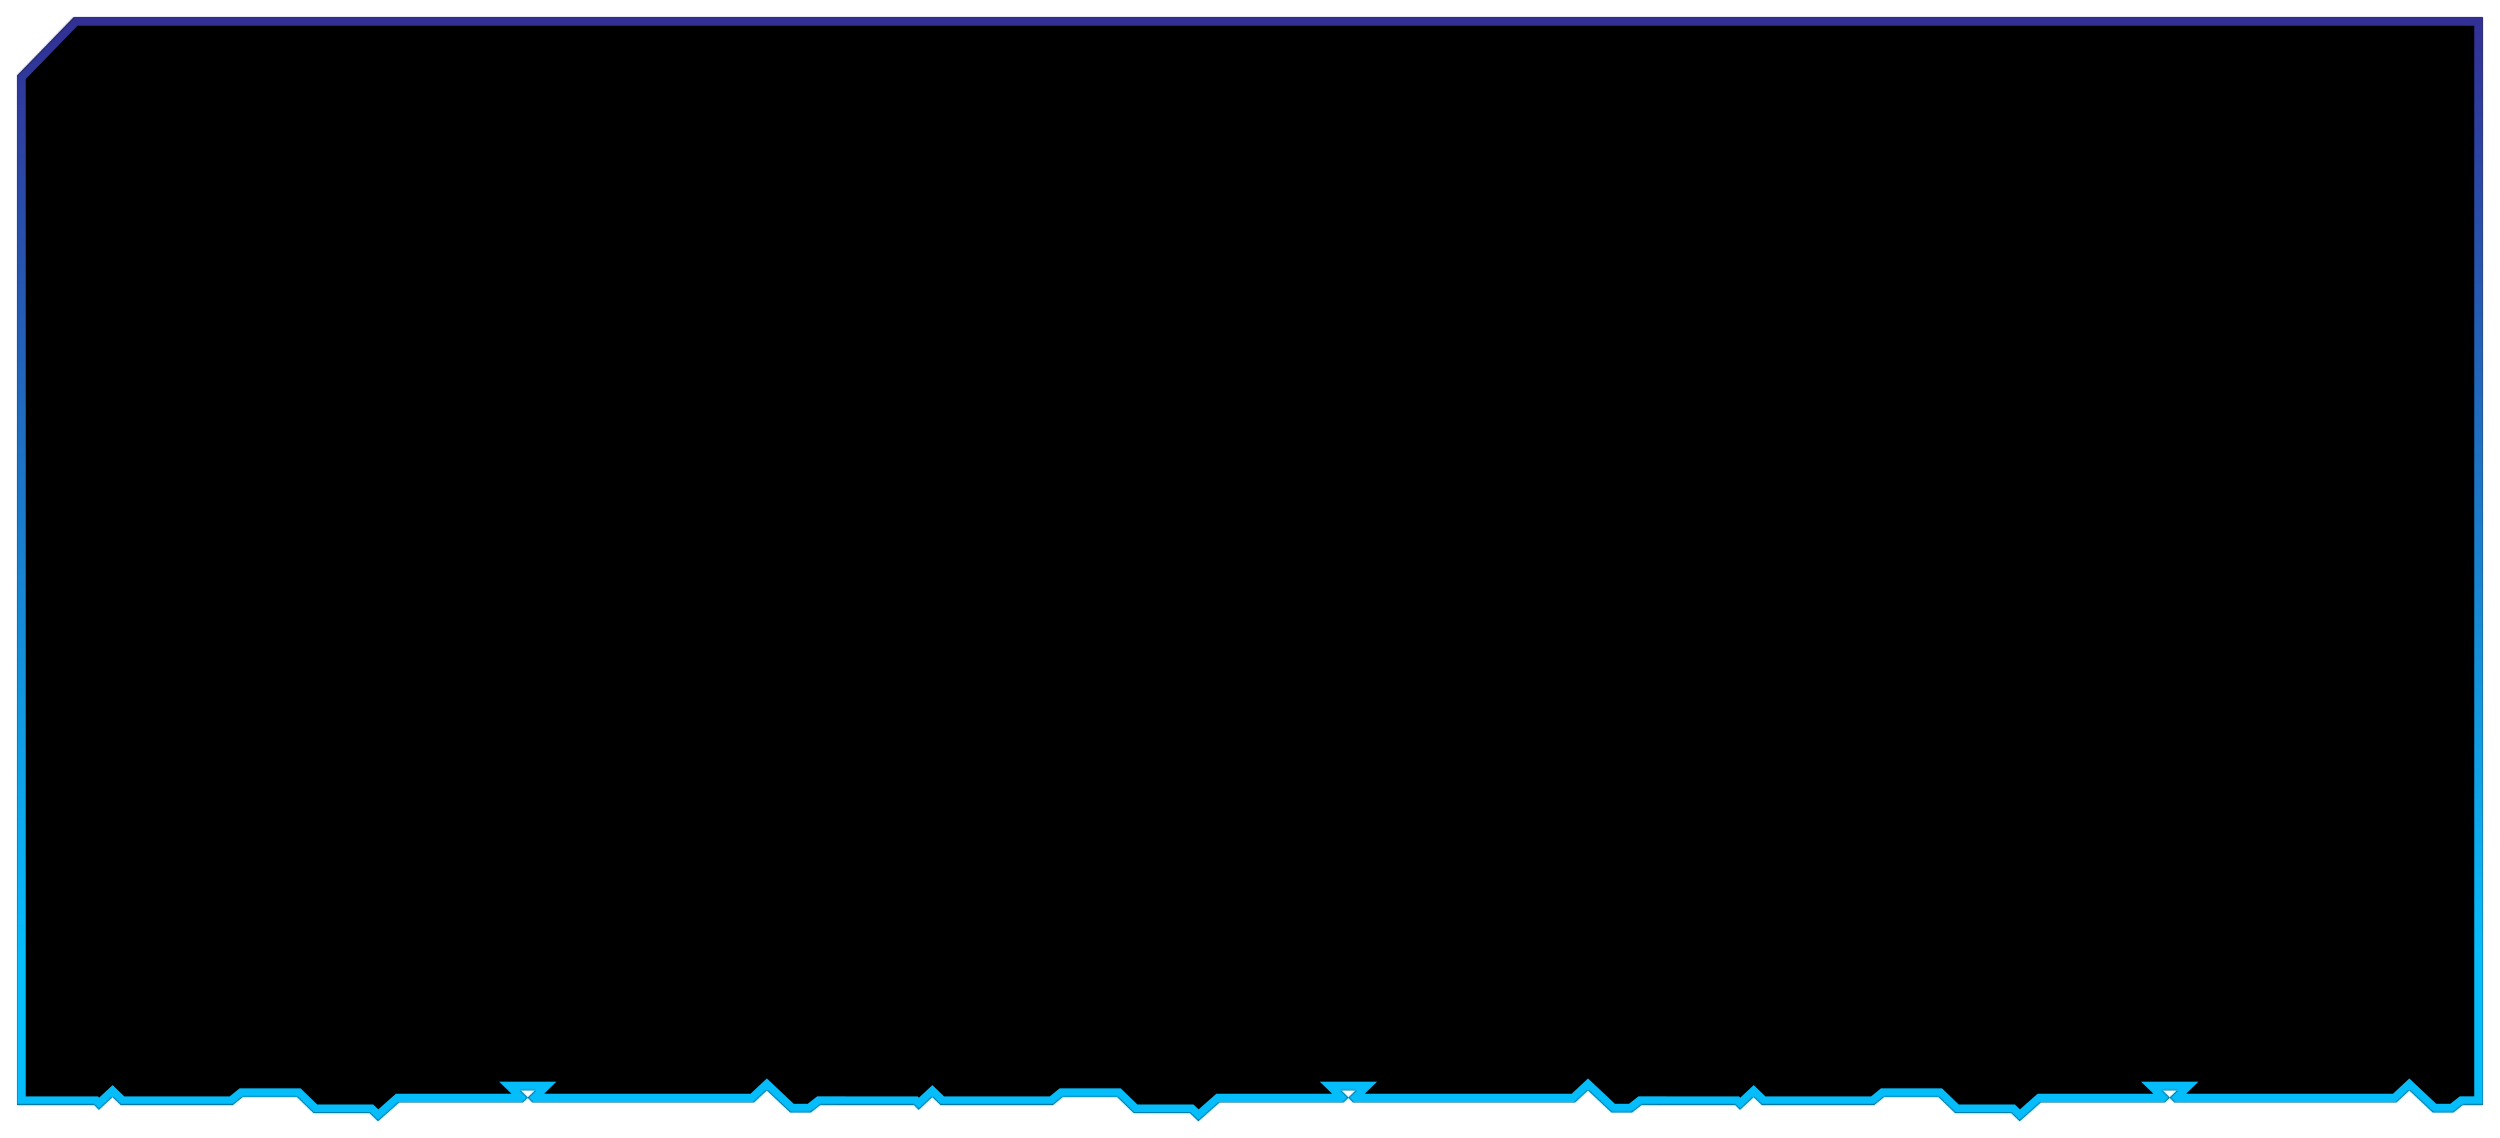 <svg width="1456" height="663" viewBox="0 0 1456 663" fill="none" xmlns="http://www.w3.org/2000/svg">
<g filter="url(#filter0_d_93_1395)">
<mask id="path-1-inside-1_93_1395" fill="white">
<path fill-rule="evenodd" clip-rule="evenodd" d="M43.023 10L10 44.024V620.896V621V643.546H54.938L57.581 646.279L65.511 638.859L70.357 643.546H135.561L141.288 638.859H173.009L182.701 648.232H215.303L220.149 652.918L232.485 641.984H304.506L307.381 639.25L310.024 641.984H439.109L446.599 634.954L460.257 647.841H472.152L477.651 643.522H487.332V643.546H532.364L535.013 646.279L542.959 638.859L547.816 643.546H613.155L618.894 638.859H650.681L660.394 648.232H693.064L697.92 652.918L710.282 641.984H782.453L785.334 639.25L787.983 641.984H917.338L924.843 634.954L938.529 647.841H950.449L955.959 643.522H965.666V643.546H1010.7L1013.35 646.279L1021.29 638.859L1026.15 643.546H1091.49L1097.23 638.859H1129.01L1138.73 648.232H1171.4L1176.25 652.918L1188.61 641.984H1260.79L1263.67 639.25L1266.32 641.984H1395.67L1403.18 634.954L1416.86 647.841H1428.78L1434.29 643.522H1446V621V620.896V10H43.023ZM1263.67 639.25L1259.25 634.954H1268.08L1263.67 639.25ZM785.334 639.25L780.919 634.954H789.749L785.334 639.25ZM307.381 639.25L302.975 634.954H311.786L307.381 639.25Z"/>
</mask>
<path fill-rule="evenodd" clip-rule="evenodd" d="M43.023 10L10 44.024V620.896V621V643.546H54.938L57.581 646.279L65.511 638.859L70.357 643.546H135.561L141.288 638.859H173.009L182.701 648.232H215.303L220.149 652.918L232.485 641.984H304.506L307.381 639.25L310.024 641.984H439.109L446.599 634.954L460.257 647.841H472.152L477.651 643.522H487.332V643.546H532.364L535.013 646.279L542.959 638.859L547.816 643.546H613.155L618.894 638.859H650.681L660.394 648.232H693.064L697.92 652.918L710.282 641.984H782.453L785.334 639.25L787.983 641.984H917.338L924.843 634.954L938.529 647.841H950.449L955.959 643.522H965.666V643.546H1010.7L1013.35 646.279L1021.29 638.859L1026.15 643.546H1091.49L1097.23 638.859H1129.01L1138.73 648.232H1171.4L1176.25 652.918L1188.61 641.984H1260.79L1263.67 639.25L1266.32 641.984H1395.67L1403.18 634.954L1416.86 647.841H1428.78L1434.29 643.522H1446V621V620.896V10H43.023ZM1263.67 639.25L1259.25 634.954H1268.08L1263.67 639.25ZM785.334 639.25L780.919 634.954H789.749L785.334 639.25ZM307.381 639.25L302.975 634.954H311.786L307.381 639.25Z" fill="black"/>
<path d="M10 44.024L6.412 40.541L5 41.996V44.024H10ZM43.023 10V5H40.908L39.435 6.518L43.023 10ZM10 643.546H5V648.546H10V643.546ZM54.938 643.546L58.532 640.07L57.058 638.546H54.938V643.546ZM57.581 646.279L53.986 649.755L57.406 653.291L60.997 649.93L57.581 646.279ZM65.511 638.859L68.987 635.265L65.568 631.959L62.095 635.208L65.511 638.859ZM70.357 643.546L66.882 647.14L68.335 648.546H70.357V643.546ZM135.561 643.546V648.546H137.346L138.727 647.415L135.561 643.546ZM141.288 638.859V633.859H139.503L138.122 634.99L141.288 638.859ZM173.009 638.859L176.484 635.265L175.031 633.859H173.009V638.859ZM182.701 648.232L179.225 651.826L180.679 653.232H182.701V648.232ZM215.303 648.232L218.779 644.637L217.325 643.232H215.303V648.232ZM220.149 652.918L216.673 656.512L220.001 659.73L223.466 656.66L220.149 652.918ZM232.485 641.984V636.984H230.588L229.168 638.242L232.485 641.984ZM304.506 641.984V646.984H306.504L307.951 645.607L304.506 641.984ZM310.024 641.984L306.43 645.459L307.904 646.984H310.024V641.984ZM439.109 641.984V646.984H441.088L442.531 645.629L439.109 641.984ZM446.599 634.954L450.031 631.318L446.608 628.088L443.177 631.308L446.599 634.954ZM460.257 647.841L456.825 651.478L458.27 652.841H460.257V647.841ZM472.152 647.841V652.841H473.881L475.24 651.773L472.152 647.841ZM477.651 643.522V638.522H475.922L474.562 639.59L477.651 643.522ZM487.332 643.522H492.332V638.522H487.332V643.522ZM487.332 643.546H482.332V648.546H487.332V643.546ZM532.364 643.546L535.954 640.066L534.481 638.546H532.364V643.546ZM535.013 646.279L531.422 649.759L534.837 653.284L538.425 649.934L535.013 646.279ZM542.959 638.859L546.431 635.261L543.016 631.966L539.547 635.205L542.959 638.859ZM547.816 643.546L544.344 647.144L545.797 648.546H547.816V643.546ZM613.155 643.546V648.546H614.937L616.318 647.419L613.155 643.546ZM618.894 638.859V633.859H617.112L615.732 634.986L618.894 638.859ZM650.681 638.859L654.153 635.261L652.7 633.859H650.681V638.859ZM660.394 648.232L656.922 651.83L658.375 653.232H660.394V648.232ZM693.064 648.232L696.536 644.634L695.083 643.232H693.064V648.232ZM697.92 652.918L694.448 656.516L697.773 659.724L701.233 656.663L697.92 652.918ZM710.282 641.984V636.984H708.388L706.969 638.238L710.282 641.984ZM782.453 641.984V646.984H784.448L785.895 645.611L782.453 641.984ZM787.983 641.984L784.392 645.463L785.866 646.984H787.983V641.984ZM917.338 641.984V646.984H919.313L920.755 645.633L917.338 641.984ZM924.843 634.954L928.271 631.314L924.852 628.095L921.425 631.305L924.843 634.954ZM938.529 647.841L935.101 651.482L936.545 652.841H938.529V647.841ZM950.449 647.841V652.841H952.175L953.534 651.776L950.449 647.841ZM955.959 643.522V638.522H954.233L952.875 639.587L955.959 643.522ZM965.666 643.522H970.666V638.522H965.666V643.522ZM965.666 643.546H960.666V648.546H965.666V643.546ZM1010.7 643.546L1014.29 640.066L1012.81 638.546H1010.7V643.546ZM1013.35 646.279L1009.76 649.759L1013.17 653.284L1016.76 649.934L1013.35 646.279ZM1021.29 638.859L1024.76 635.261L1021.35 631.966L1017.88 635.205L1021.29 638.859ZM1026.15 643.546L1022.68 647.144L1024.13 648.546H1026.15V643.546ZM1091.49 643.546V648.546H1093.27L1094.65 647.419L1091.49 643.546ZM1097.23 638.859V633.859H1095.45L1094.07 634.986L1097.23 638.859ZM1129.01 638.859L1132.49 635.261L1131.03 633.859H1129.01V638.859ZM1138.73 648.232L1135.26 651.83L1136.71 653.232H1138.73V648.232ZM1171.4 648.232L1174.87 644.634L1173.42 643.232H1171.4V648.232ZM1176.25 652.918L1172.78 656.516L1176.11 659.724L1179.57 656.663L1176.25 652.918ZM1188.61 641.984V636.984H1186.72L1185.3 638.238L1188.61 641.984ZM1260.79 641.984V646.984H1262.78L1264.23 645.61L1260.79 641.984ZM1266.32 641.984L1262.73 645.463L1264.2 646.984H1266.32V641.984ZM1395.67 641.984V646.984H1397.65L1399.09 645.633L1395.67 641.984ZM1403.18 634.954L1406.6 631.314L1403.19 628.095L1399.76 631.305L1403.18 634.954ZM1416.86 647.841L1413.43 651.482L1414.88 652.841H1416.86V647.841ZM1428.78 647.841V652.841H1430.51L1431.87 651.776L1428.78 647.841ZM1434.29 643.522V638.522H1432.57L1431.21 639.587L1434.29 643.522ZM1446 643.522V648.522H1451V643.522H1446ZM1446 10H1451V5H1446V10ZM1259.25 634.954V629.954H1246.94L1255.77 638.538L1259.25 634.954ZM1268.08 634.954L1271.57 638.538L1280.39 629.954H1268.08V634.954ZM780.919 634.954V629.954H768.61L777.432 638.538L780.919 634.954ZM789.749 634.954L793.236 638.538L802.057 629.954H789.749V634.954ZM302.975 634.954V629.954H290.685L299.485 638.534L302.975 634.954ZM311.786 634.954L315.277 638.534L324.077 629.954H311.786V634.954ZM13.588 47.506L46.611 13.482L39.435 6.518L6.412 40.541L13.588 47.506ZM15 620.896V44.024H5V620.896H15ZM15 621V620.896H5V621H15ZM15 643.546V621H5V643.546H15ZM54.938 638.546H10V648.546H54.938V638.546ZM61.175 642.804L58.532 640.07L51.343 647.021L53.986 649.755L61.175 642.804ZM62.095 635.208L54.165 642.628L60.997 649.93L68.927 642.51L62.095 635.208ZM73.833 639.951L68.987 635.265L62.035 642.454L66.882 647.14L73.833 639.951ZM135.561 638.546H70.357V648.546H135.561V638.546ZM138.122 634.99L132.395 639.676L138.727 647.415L144.454 642.729L138.122 634.99ZM173.009 633.859H141.288V643.859H173.009V633.859ZM186.177 644.637L176.484 635.265L169.533 642.454L179.225 651.826L186.177 644.637ZM215.303 643.232H182.701V653.232H215.303V643.232ZM223.625 649.324L218.779 644.637L211.827 651.826L216.673 656.512L223.625 649.324ZM229.168 638.242L216.832 649.176L223.466 656.66L235.802 645.725L229.168 638.242ZM304.506 636.984H232.485V646.984H304.506V636.984ZM303.935 635.627L301.061 638.36L307.951 645.607L310.826 642.873L303.935 635.627ZM313.619 638.508L310.975 635.774L303.786 642.726L306.43 645.459L313.619 638.508ZM439.109 636.984H310.024V646.984H439.109V636.984ZM443.177 631.308L435.688 638.338L442.531 645.629L450.021 638.6L443.177 631.308ZM463.688 644.205L450.031 631.318L443.168 638.591L456.825 651.478L463.688 644.205ZM472.152 642.841H460.257V652.841H472.152V642.841ZM474.562 639.59L469.063 643.909L475.24 651.773L480.739 647.454L474.562 639.59ZM487.332 638.522H477.651V648.522H487.332V638.522ZM492.332 643.546V643.522H482.332V643.546H492.332ZM532.364 638.546H487.332V648.546H532.364V638.546ZM538.603 642.8L535.954 640.066L528.773 647.025L531.422 649.759L538.603 642.8ZM539.547 635.205L531.6 642.625L538.425 649.934L546.372 642.514L539.547 635.205ZM551.287 639.948L546.431 635.261L539.487 642.457L544.344 647.144L551.287 639.948ZM613.155 638.546H547.816V648.546H613.155V638.546ZM615.732 634.986L609.993 639.673L616.318 647.419L622.057 642.732L615.732 634.986ZM650.681 633.859H618.894V643.859H650.681V633.859ZM663.866 644.634L654.153 635.261L647.209 642.457L656.922 651.83L663.866 644.634ZM693.064 643.232H660.394V653.232H693.064V643.232ZM701.392 649.32L696.536 644.634L689.592 651.83L694.448 656.516L701.392 649.32ZM706.969 638.238L694.607 649.173L701.233 656.663L713.594 645.729L706.969 638.238ZM782.453 636.984H710.282V646.984H782.453V636.984ZM781.892 635.623L779.011 638.357L785.895 645.611L788.776 642.877L781.892 635.623ZM791.574 638.504L788.925 635.77L781.743 642.729L784.392 645.463L791.574 638.504ZM917.338 636.984H787.983V646.984H917.338V636.984ZM921.425 631.305L913.92 638.334L920.755 645.633L928.261 638.604L921.425 631.305ZM941.957 644.201L928.271 631.314L921.415 638.594L935.101 651.482L941.957 644.201ZM950.449 642.841H938.529V652.841H950.449V642.841ZM952.875 639.587L947.364 643.906L953.534 651.776L959.044 647.457L952.875 639.587ZM965.666 638.522H955.959V648.522H965.666V638.522ZM970.666 643.546V643.522H960.666V643.546H970.666ZM1010.7 638.546H965.666V648.546H1010.7V638.546ZM1016.94 642.8L1014.29 640.066L1007.11 647.025L1009.76 649.759L1016.94 642.8ZM1017.88 635.205L1009.93 642.625L1016.76 649.934L1024.7 642.514L1017.88 635.205ZM1029.62 639.948L1024.76 635.261L1017.82 642.457L1022.68 647.144L1029.62 639.948ZM1091.49 638.546H1026.15V648.546H1091.49V638.546ZM1094.07 634.986L1088.33 639.673L1094.65 647.419L1100.39 642.732L1094.07 634.986ZM1129.01 633.859H1097.23V643.859H1129.01V633.859ZM1142.2 644.634L1132.49 635.261L1125.54 642.457L1135.26 651.83L1142.2 644.634ZM1171.4 643.232H1138.73V653.232H1171.4V643.232ZM1179.73 649.32L1174.87 644.634L1167.93 651.83L1172.78 656.516L1179.73 649.32ZM1185.3 638.238L1172.94 649.173L1179.57 656.663L1191.93 645.729L1185.3 638.238ZM1260.79 636.984H1188.61V646.984H1260.79V636.984ZM1260.23 635.623L1257.34 638.357L1264.23 645.61L1267.11 642.877L1260.23 635.623ZM1269.91 638.504L1267.26 635.77L1260.08 642.729L1262.73 645.463L1269.91 638.504ZM1395.67 636.984H1266.32V646.984H1395.67V636.984ZM1399.76 631.305L1392.25 638.334L1399.09 645.633L1406.59 638.604L1399.76 631.305ZM1420.29 644.201L1406.6 631.314L1399.75 638.594L1413.43 651.482L1420.29 644.201ZM1428.78 642.841H1416.86V652.841H1428.78V642.841ZM1431.21 639.587L1425.7 643.906L1431.87 651.776L1437.38 647.457L1431.21 639.587ZM1446 638.522H1434.29V648.522H1446V638.522ZM1441 621V643.522H1451V621H1441ZM1441 620.896V621H1451V620.896H1441ZM1441 10V620.896H1451V10H1441ZM43.023 15H1446V5H43.023V15ZM1255.77 638.538L1260.18 642.833L1267.15 635.666L1262.74 631.371L1255.77 638.538ZM1268.08 629.954H1259.25V639.954H1268.08V629.954ZM1267.15 642.834L1271.57 638.538L1264.6 631.371L1260.18 635.666L1267.15 642.834ZM777.432 638.538L781.847 642.833L788.821 635.666L784.406 631.371L777.432 638.538ZM789.749 629.954H780.919V639.954H789.749V629.954ZM788.821 642.833L793.236 638.538L786.262 631.371L781.847 635.666L788.821 642.833ZM299.485 638.534L303.89 642.83L310.871 635.67L306.466 631.374L299.485 638.534ZM311.786 629.954H302.975V639.954H311.786V629.954ZM310.871 642.83L315.277 638.534L308.296 631.374L303.89 635.67L310.871 642.83Z" fill="url(#paint0_linear_93_1395)" mask="url(#path-1-inside-1_93_1395)"/>
</g>
<defs>
<filter id="filter0_d_93_1395" x="0" y="0" width="1456" height="662.918" filterUnits="userSpaceOnUse" color-interpolation-filters="sRGB">
<feFlood flood-opacity="0" result="BackgroundImageFix"/>
<feColorMatrix in="SourceAlpha" type="matrix" values="0 0 0 0 0 0 0 0 0 0 0 0 0 0 0 0 0 0 127 0" result="hardAlpha"/>
<feOffset/>
<feGaussianBlur stdDeviation="5"/>
<feComposite in2="hardAlpha" operator="out"/>
<feColorMatrix type="matrix" values="0 0 0 0 0 0 0 0 0 0 0 0 0 0 0 0 0 0 0.25 0"/>
<feBlend mode="normal" in2="BackgroundImageFix" result="effect1_dropShadow_93_1395"/>
<feBlend mode="normal" in="SourceGraphic" in2="effect1_dropShadow_93_1395" result="shape"/>
</filter>
<linearGradient id="paint0_linear_93_1395" x1="324.847" y1="-29.811" x2="324.847" y2="557.179" gradientUnits="userSpaceOnUse">
<stop stop-color="#35258D"/>
<stop offset="1" stop-color="#06BDFC"/>
</linearGradient>
</defs>
</svg>
